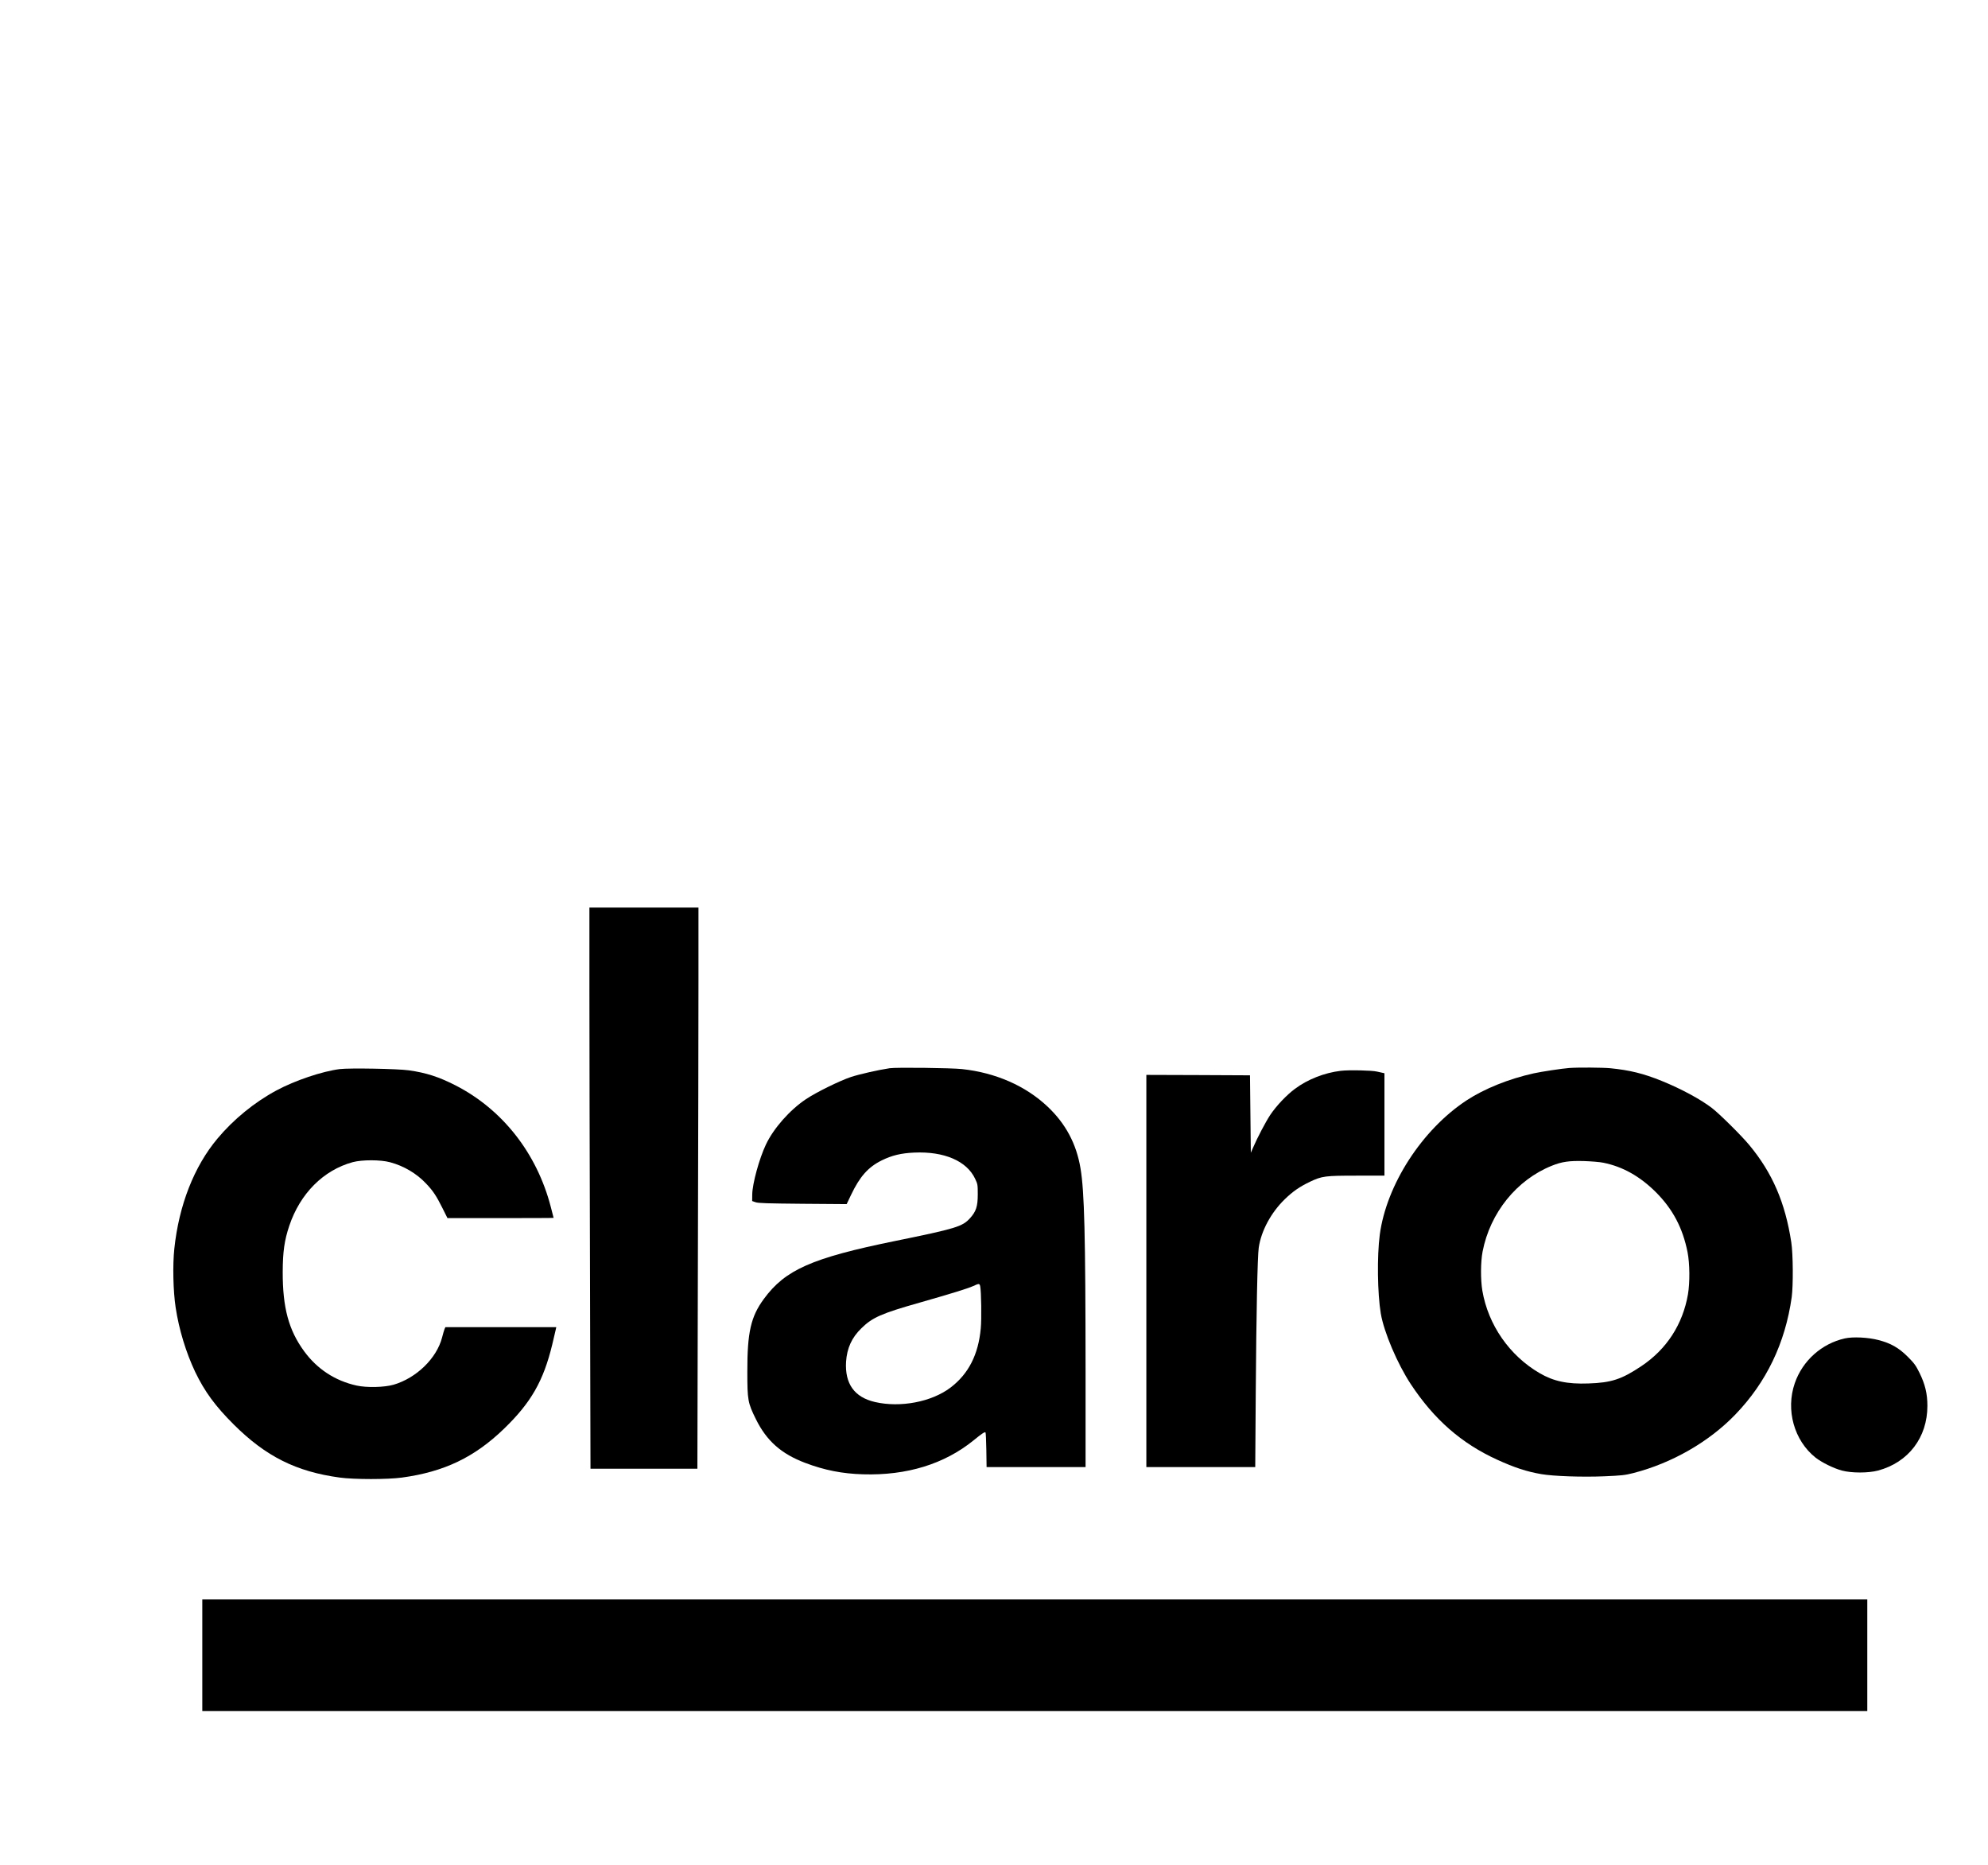 <?xml version="1.0" standalone="no"?>
<!DOCTYPE svg PUBLIC "-//W3C//DTD SVG 20010904//EN"
 "http://www.w3.org/TR/2001/REC-SVG-20010904/DTD/svg10.dtd">
<svg version="1.0" xmlns="http://www.w3.org/2000/svg"
 width="2388pt" height="2240pt" viewBox="0 0 2388 2240"
 preserveAspectRatio="xMidYMid meet">

<g transform="translate(0,2240) scale(0.1,-0.1)"
fill="#000000" stroke="none">
<path d="M7080 10523 c0 -538 3 -2055 7 -3370 l6 -2393 642 0 642 0 6 2483 c4
1365 7 2881 7 3370 l0 887 -655 0 -655 0 0 -977z"/>
<path d="M10685 9570 c-134 -20 -363 -72 -463 -105 -135 -45 -418 -184 -540
-266 -195 -130 -390 -351 -482 -546 -80 -169 -162 -468 -164 -598 l-1 -80 40
-14 c33 -12 138 -15 568 -19 l527 -4 52 109 c105 221 206 336 371 417 120 59
230 86 389 93 358 16 630 -100 731 -314 31 -65 32 -73 32 -188 0 -144 -20
-205 -92 -285 -92 -102 -166 -125 -902 -275 -999 -204 -1318 -345 -1575 -695
-157 -213 -200 -402 -199 -875 0 -342 6 -374 103 -570 129 -261 305 -417 595
-526 230 -87 444 -129 692 -136 525 -16 977 123 1328 408 99 81 134 104 143
95 4 -4 8 -100 10 -212 l3 -204 595 0 594 0 0 1153 c-1 1635 -14 2157 -61
2436 -49 293 -178 535 -394 739 -264 250 -626 409 -1030 452 -129 14 -792 22
-870 10z m1089 -2617 c13 -64 18 -394 7 -508 -29 -316 -148 -547 -364 -711
-227 -172 -602 -243 -906 -173 -248 57 -364 220 -348 484 11 163 68 289 183
401 134 132 243 179 701 309 382 109 580 170 643 199 69 32 76 32 84 -1z"/>
<path d="M18850 9573 c-84 -6 -334 -44 -425 -64 -303 -67 -595 -185 -810 -326
-535 -353 -961 -1013 -1041 -1612 -34 -257 -28 -707 12 -946 38 -225 199 -604
361 -850 281 -425 608 -711 1038 -907 206 -94 354 -143 530 -173 146 -25 489
-37 755 -26 208 9 248 13 350 39 463 119 908 374 1225 703 373 387 599 857
677 1409 19 141 17 516 -5 660 -73 477 -227 833 -504 1167 -94 114 -360 377
-450 446 -139 106 -369 230 -603 325 -220 89 -384 129 -615 152 -93 9 -392 11
-495 3z m410 -1138 c233 -47 439 -163 631 -354 203 -204 322 -429 380 -720 27
-138 29 -363 5 -506 -63 -362 -256 -660 -560 -863 -238 -159 -360 -199 -636
-208 -254 -9 -419 26 -588 125 -361 211 -616 579 -686 990 -22 133 -21 344 3
469 90 466 410 862 832 1031 121 49 210 61 389 56 85 -3 189 -11 230 -20z"/>
<path d="M4082 9560 c-212 -27 -537 -136 -762 -257 -264 -142 -515 -347 -708
-578 -281 -335 -463 -801 -518 -1323 -21 -195 -14 -511 16 -706 40 -265 124
-539 234 -772 114 -237 241 -411 465 -634 385 -383 749 -565 1271 -636 174
-24 578 -24 750 0 505 69 869 243 1224 586 325 314 474 574 580 1013 19 78 37
157 41 175 l7 32 -666 0 -666 0 -10 -22 c-5 -13 -19 -59 -30 -103 -65 -250
-309 -486 -582 -566 -112 -32 -323 -37 -445 -10 -258 57 -473 198 -629 411
-187 255 -259 525 -258 955 1 242 20 377 79 553 130 387 410 668 762 764 112
30 334 30 448 -1 166 -44 321 -136 435 -258 82 -86 123 -148 196 -295 l59
-118 637 0 c351 0 638 1 638 3 0 1 -15 61 -34 132 -167 644 -580 1170 -1144
1459 -202 103 -354 152 -562 181 -135 19 -710 29 -828 15z"/>
<path d="M16105 9539 c-195 -23 -399 -103 -551 -217 -100 -74 -223 -204 -296
-313 -53 -80 -155 -273 -209 -399 l-24 -55 -5 465 -5 465 -622 3 -623 2 0
-2355 0 -2355 654 0 654 0 6 878 c7 988 21 1653 36 1757 29 201 148 422 313
582 98 95 178 150 303 210 144 68 180 73 562 73 l332 0 0 615 0 615 -22 5
c-13 3 -43 10 -68 15 -63 15 -339 21 -435 9z"/>
<path d="M22160 6325 c-278 -62 -508 -268 -601 -538 -111 -321 -8 -689 249
-893 75 -59 217 -129 317 -156 117 -31 317 -31 434 0 365 98 593 397 593 777
0 146 -27 258 -94 395 -45 91 -64 117 -142 195 -108 108 -205 163 -354 201
-123 32 -306 41 -402 19z"/>
<path d="M2430 2520 l0 -670 10000 0 10000 0 0 670 0 670 -10000 0 -10000 0 0
-670z"/>
</g>
</svg>
